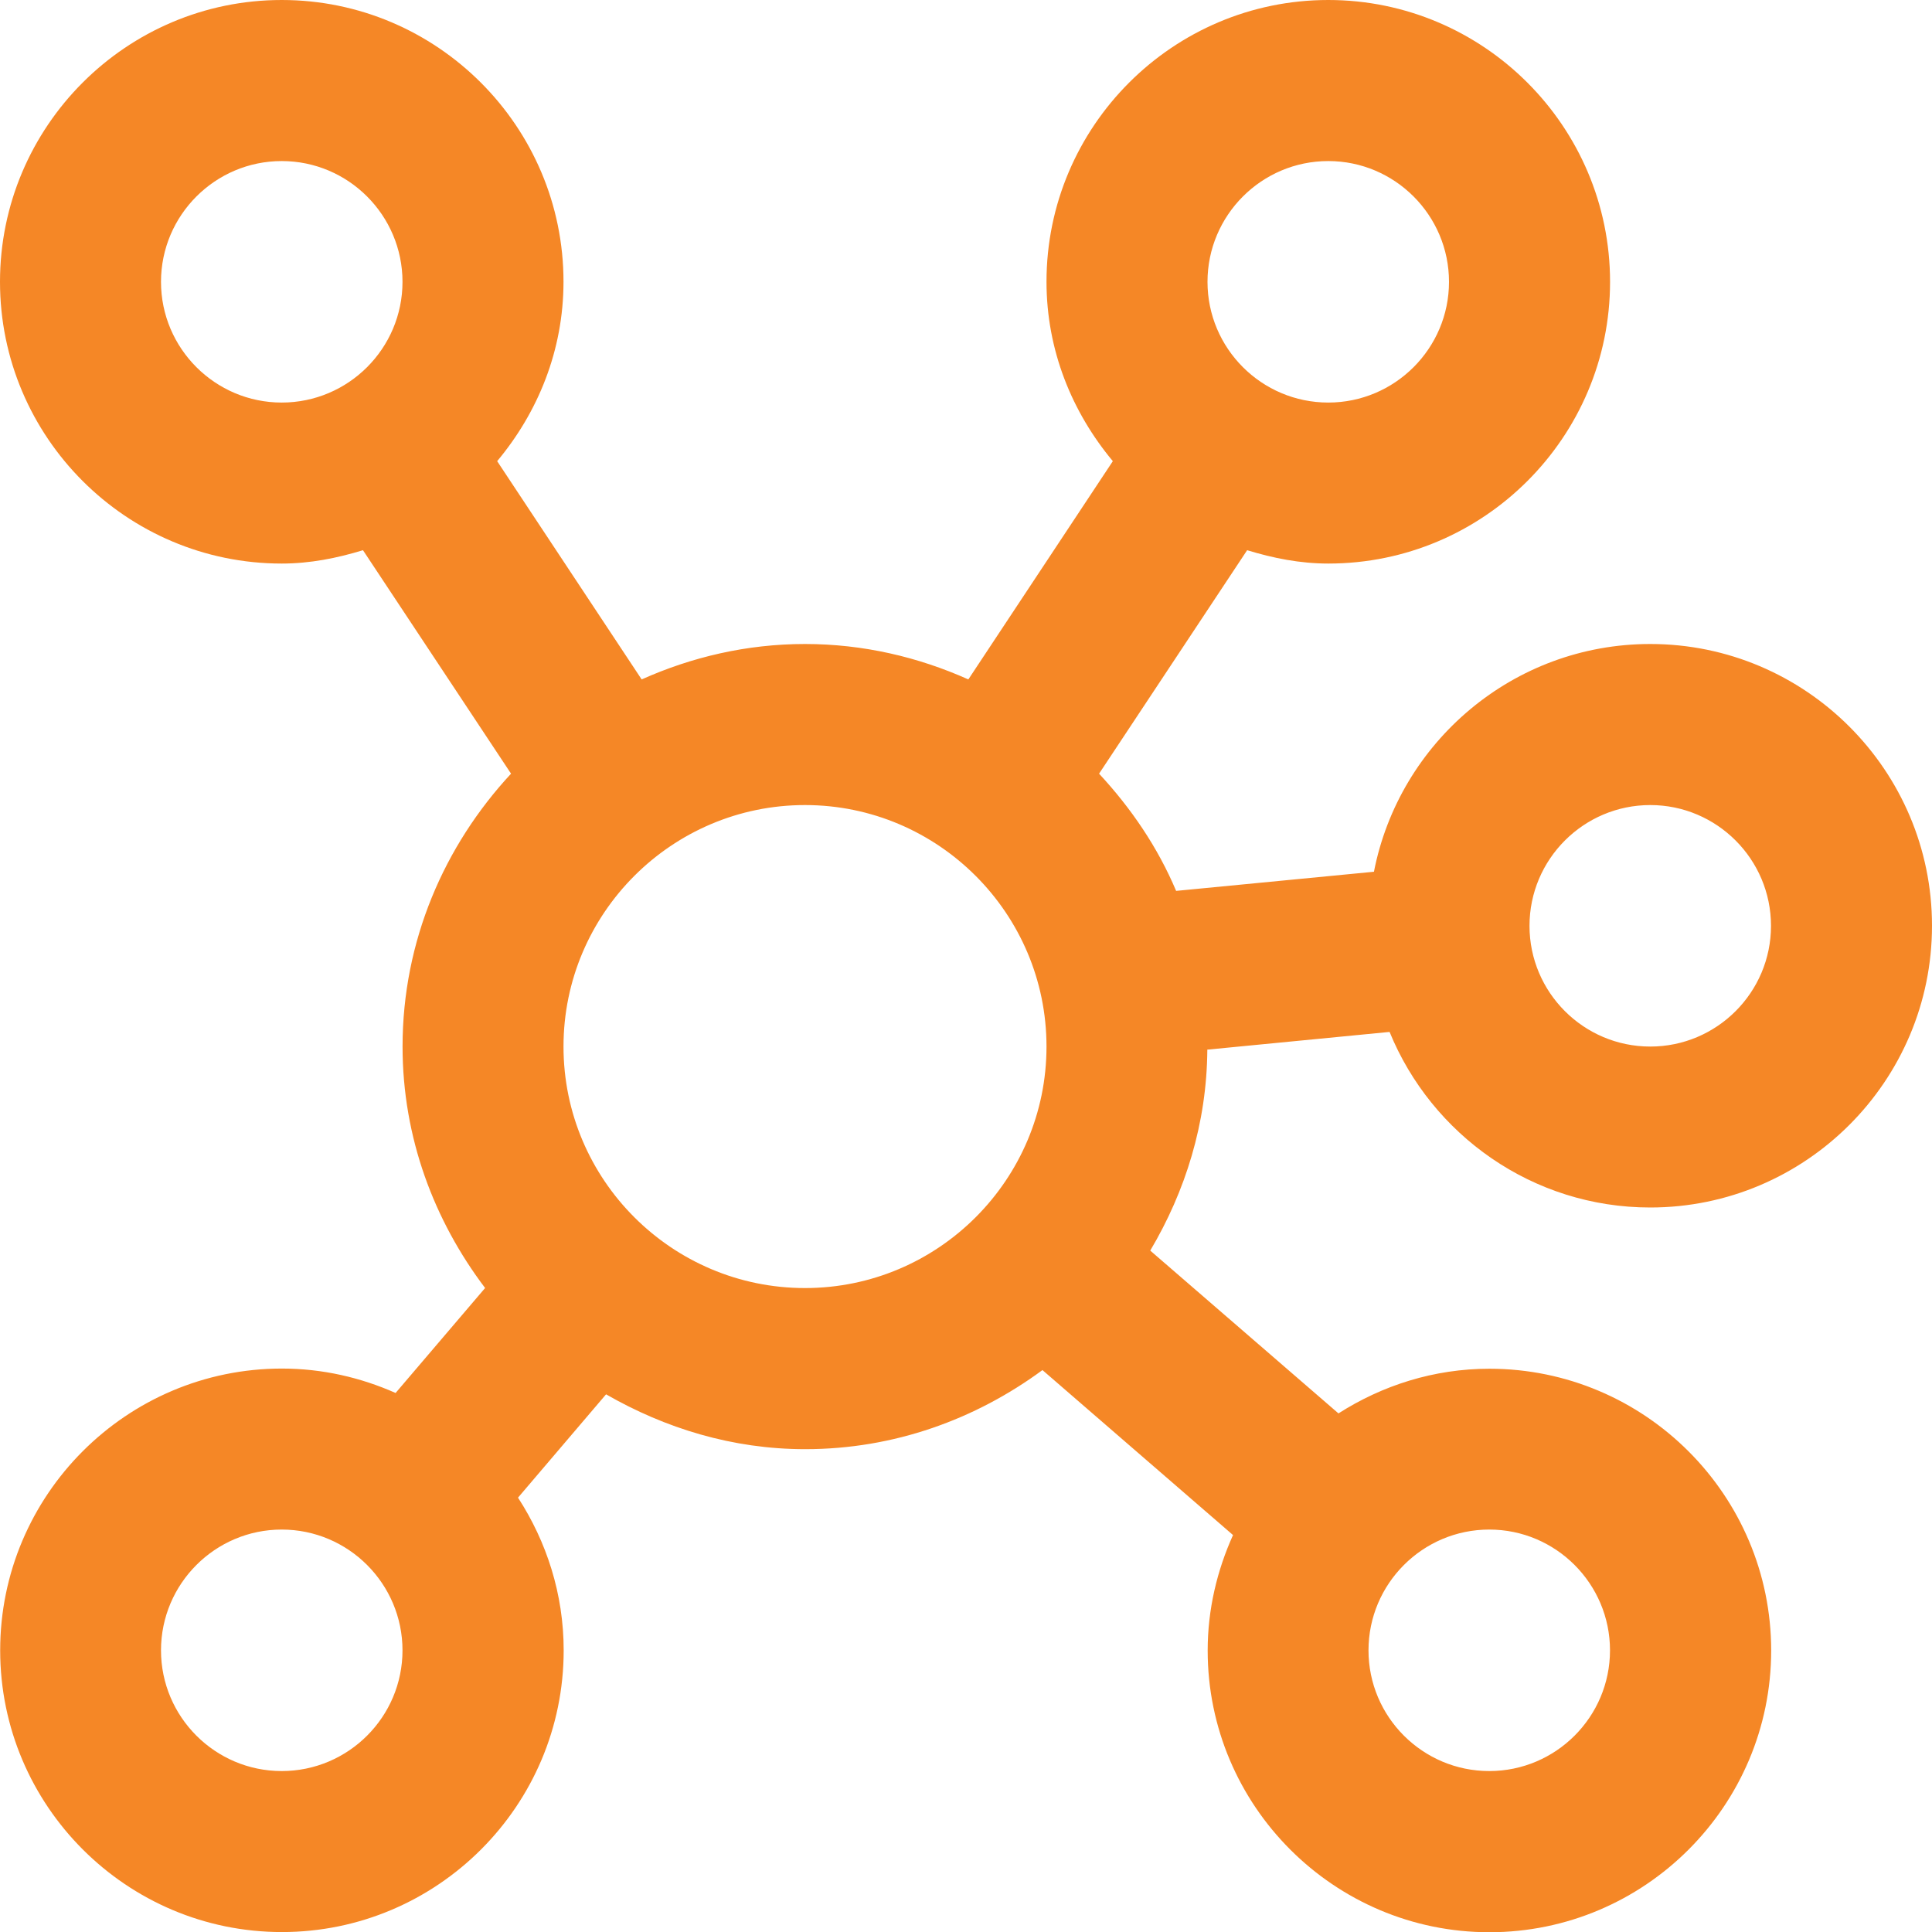 <svg width="33" height="33" viewBox="0 0 33 33" fill="none" xmlns="http://www.w3.org/2000/svg">
<g clip-path="url(#clip0_2027_102)">
<path d="M20.619 17.929L23.735 17.626C24.453 19.382 26.176 20.625 28.188 20.625C30.841 20.625 33 18.466 33 15.812C33 13.159 30.841 11 28.188 11C25.85 11 23.9 12.676 23.468 14.89L20.089 15.217C19.774 14.469 19.317 13.801 18.773 13.215L21.302 9.398C21.744 9.533 22.203 9.626 22.689 9.626C25.343 9.626 27.501 7.468 27.501 4.814C27.501 2.16 25.341 0 22.688 0C20.034 0 17.875 2.159 17.875 4.812C17.875 5.983 18.311 7.041 19.008 7.877L16.54 11.605C15.685 11.223 14.745 11 13.75 11C12.755 11 11.815 11.223 10.96 11.605L8.492 7.877C9.189 7.043 9.625 5.983 9.625 4.812C9.625 2.16 7.466 0 4.812 0C2.159 0 0 2.16 0 4.814C0 7.468 2.159 9.626 4.812 9.626C5.298 9.626 5.757 9.533 6.2 9.398L8.729 13.215C7.589 14.443 6.876 16.072 6.876 17.876C6.876 19.43 7.414 20.848 8.286 22L6.757 23.793C6.161 23.529 5.507 23.376 4.815 23.376C2.162 23.376 0.003 25.535 0.003 28.189C0.003 30.843 2.162 33.001 4.815 33.001C7.469 33.001 9.628 30.843 9.628 28.189C9.628 27.226 9.336 26.333 8.848 25.581L10.352 23.816C11.359 24.395 12.51 24.753 13.753 24.753C15.274 24.753 16.666 24.241 17.806 23.402L21.061 26.22C20.789 26.823 20.628 27.488 20.628 28.192C20.628 30.845 22.787 33.004 25.44 33.004C28.094 33.004 30.253 30.845 30.253 28.192C30.253 25.538 28.094 23.379 25.44 23.379C24.49 23.379 23.609 23.665 22.862 24.142L19.647 21.361C20.247 20.35 20.613 19.187 20.622 17.933L20.619 17.929ZM28.188 13.751C29.325 13.751 30.25 14.677 30.25 15.814C30.25 16.951 29.325 17.876 28.188 17.876C27.05 17.876 26.125 16.951 26.125 15.814C26.125 14.677 27.05 13.751 28.188 13.751ZM22.688 2.751C23.825 2.751 24.75 3.677 24.75 4.814C24.75 5.951 23.825 6.876 22.688 6.876C21.55 6.876 20.625 5.951 20.625 4.814C20.625 3.677 21.55 2.751 22.688 2.751ZM2.75 4.814C2.75 3.677 3.675 2.751 4.812 2.751C5.95 2.751 6.875 3.677 6.875 4.814C6.875 5.951 5.95 6.876 4.812 6.876C3.675 6.876 2.75 5.951 2.75 4.814ZM4.812 30.251C3.675 30.251 2.75 29.326 2.75 28.189C2.75 27.052 3.675 26.126 4.812 26.126C5.95 26.126 6.875 27.052 6.875 28.189C6.875 29.326 5.95 30.251 4.812 30.251ZM9.625 17.876C9.625 15.602 11.476 13.751 13.75 13.751C16.024 13.751 17.875 15.602 17.875 17.876C17.875 20.151 16.024 22.001 13.75 22.001C11.476 22.001 9.625 20.151 9.625 17.876ZM27.5 28.189C27.5 29.326 26.575 30.251 25.438 30.251C24.3 30.251 23.375 29.326 23.375 28.189C23.375 27.052 24.3 26.126 25.438 26.126C26.575 26.126 27.5 27.052 27.5 28.189Z" fill="#F58726"/>
</g>
<defs>
<clipPath id="clip0_2027_102">
<rect width="33" height="33" fill="white"/>
</clipPath>
</defs>
</svg>
